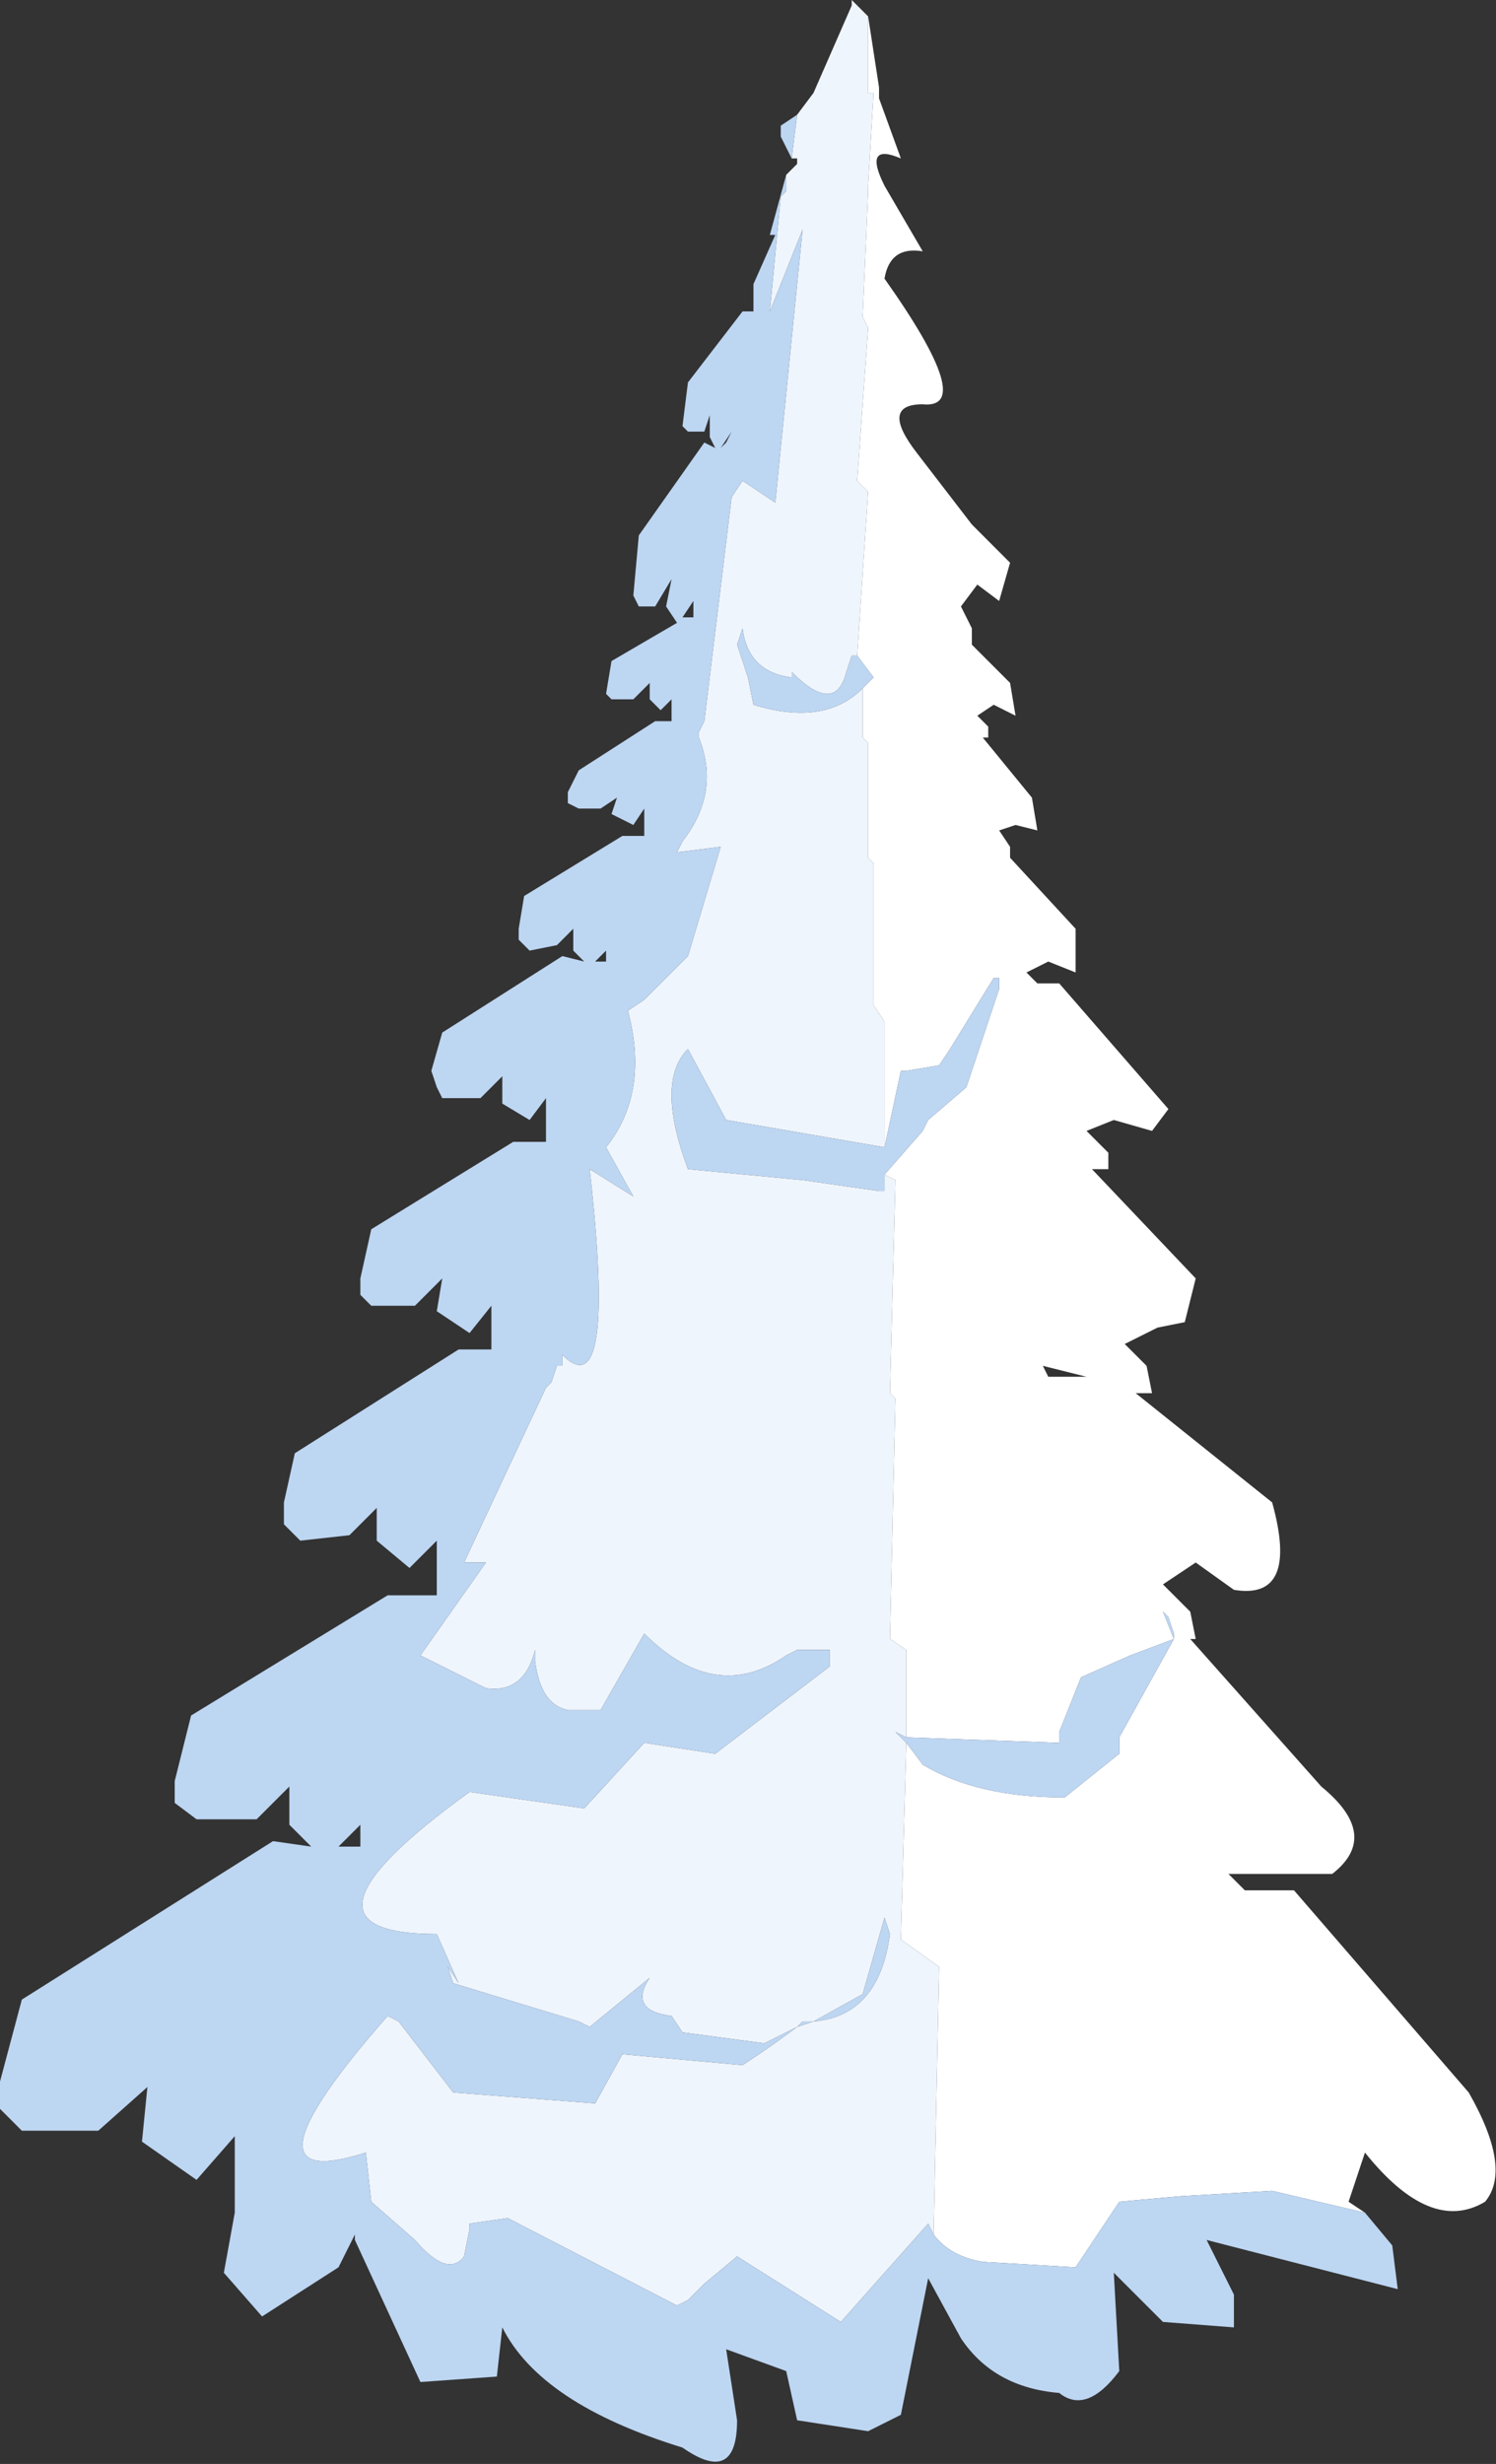 <?xml version="1.0" encoding="UTF-8" standalone="no"?>
<svg xmlns:xlink="http://www.w3.org/1999/xlink" height="22.55px" width="13.7px" xmlns="http://www.w3.org/2000/svg">
  <rect width="100%" height="100%" fill="#333333" stroke="none"/>
  <g transform="matrix(1.0, 0.0, 0.0, 1.0, 7.55, 20.75)">
    <path d="M0.3 -14.75 L0.4 -16.25 0.3 -16.35 0.4 -17.75 0.35 -17.85 0.4 -19.0 0.4 -19.05 0.45 -19.9 0.4 -19.9 0.4 -20.55 0.4 -20.6 0.5 -19.95 0.5 -19.85 0.7 -19.3 Q0.35 -19.45 0.55 -19.05 L0.9 -18.45 Q0.6 -18.5 0.55 -18.2 1.4 -17.0 0.9 -17.05 0.5 -17.05 0.85 -16.6 L1.35 -15.95 1.7 -15.6 1.6 -15.25 1.4 -15.4 1.25 -15.2 1.35 -15.0 1.35 -14.85 1.7 -14.5 1.75 -14.2 1.55 -14.3 1.4 -14.2 1.5 -14.1 1.5 -14.0 1.45 -14.0 1.9 -13.45 1.95 -13.15 1.75 -13.2 1.6 -13.15 1.7 -13.0 1.7 -12.9 2.3 -12.25 2.3 -11.85 2.05 -11.95 1.85 -11.85 1.95 -11.75 2.15 -11.75 3.15 -10.6 3.0 -10.4 2.65 -10.5 2.4 -10.4 2.6 -10.2 2.6 -10.05 2.45 -10.05 3.4 -9.05 3.3 -8.65 3.05 -8.6 2.75 -8.45 2.95 -8.25 3.0 -8.0 2.85 -8.0 4.1 -7.0 Q4.35 -6.1 3.75 -6.2 L3.4 -6.45 3.1 -6.25 3.35 -6.0 3.4 -5.75 3.35 -5.75 4.55 -4.4 Q5.1 -3.95 4.65 -3.6 L4.2 -3.6 3.7 -3.6 3.85 -3.45 4.3 -3.45 5.9 -1.6 Q6.3 -0.9 6.05 -0.6 5.55 -0.3 4.95 -1.05 L4.8 -0.6 4.95 -0.5 4.1 -0.7 3.25 -0.65 2.7 -0.6 2.3 0.0 1.45 -0.05 Q1.15 -0.1 1.0 -0.3 L1.05 -2.75 0.7 -3.0 0.75 -4.8 0.9 -4.6 Q1.4 -4.3 2.2 -4.3 L2.7 -4.7 2.7 -4.85 3.2 -5.75 3.2 -5.8 3.15 -5.95 3.1 -6.0 3.2 -5.75 2.8 -5.6 2.35 -5.4 2.15 -4.9 2.15 -4.8 0.75 -4.85 0.75 -5.65 0.6 -5.75 0.65 -7.95 0.6 -8.0 0.65 -9.95 0.55 -10.0 0.9 -10.4 0.95 -10.5 1.3 -10.8 1.6 -11.7 1.6 -11.8 1.55 -11.8 1.15 -11.15 1.05 -11.0 0.75 -10.95 0.7 -10.95 0.55 -10.25 0.55 -11.4 0.45 -11.55 0.45 -12.85 0.4 -12.9 0.4 -13.95 0.35 -14.0 0.35 -14.45 0.45 -14.55 0.3 -14.75 M1.55 -12.95 L1.5 -12.95 1.55 -12.95 M2.4 -8.15 L2.0 -8.25 2.05 -8.15 2.4 -8.15" fill="#ffffff" fill-rule="evenodd" stroke="none"/>
    <path d="M0.4 -20.6 L0.4 -20.55 0.4 -19.9 0.45 -19.9 0.4 -19.05 0.4 -19.0 0.35 -17.85 0.4 -17.75 0.3 -16.35 0.4 -16.25 0.3 -14.75 0.25 -14.75 0.2 -14.6 Q0.1 -14.2 -0.3 -14.6 L-0.3 -14.55 Q-0.7 -14.6 -0.75 -15.0 L-0.8 -14.85 -0.7 -14.55 -0.65 -14.3 Q0.0 -14.1 0.35 -14.45 L0.35 -14.0 0.4 -13.95 0.4 -12.9 0.45 -12.85 0.45 -11.55 0.55 -11.4 0.55 -10.25 -0.9 -10.5 -1.25 -11.15 Q-1.55 -10.85 -1.25 -10.05 L-0.2 -9.95 0.5 -9.85 0.55 -9.85 0.55 -10.0 0.65 -9.95 0.6 -8.0 0.65 -7.95 0.6 -5.75 0.75 -5.65 0.75 -4.85 Q0.65 -4.9 0.65 -4.9 L0.75 -4.8 0.7 -3.0 1.05 -2.75 1.0 -0.3 0.95 -0.4 0.15 0.5 -0.8 -0.1 -1.1 0.15 -1.25 0.3 -1.35 0.35 -2.9 -0.45 -3.25 -0.4 -3.25 -0.35 -3.3 -0.1 Q-3.45 0.1 -3.75 -0.25 L-4.15 -0.6 -4.2 -1.05 Q-5.45 -0.65 -4.0 -2.3 L-3.9 -2.25 -3.4 -1.6 -2.1 -1.5 -1.85 -1.95 -0.75 -1.85 -0.6 -1.95 Q-0.45 -2.05 -0.25 -2.2 L-0.1 -2.25 Q0.5 -2.3 0.6 -3.05 L0.55 -3.2 0.35 -2.5 -0.1 -2.25 -0.2 -2.25 -0.25 -2.2 -0.55 -2.05 -1.3 -2.15 -1.4 -2.3 Q-1.8 -2.35 -1.6 -2.65 L-2.15 -2.2 -2.25 -2.25 -3.4 -2.6 -3.45 -2.75 -3.35 -2.6 -3.55 -3.05 Q-5.05 -3.05 -3.25 -4.35 L-2.2 -4.2 -1.65 -4.8 -1.0 -4.7 0.05 -5.5 0.05 -5.65 -0.25 -5.65 -0.35 -5.6 Q-1.0 -5.15 -1.65 -5.8 L-2.05 -5.1 -2.35 -5.1 Q-2.6 -5.15 -2.65 -5.55 L-2.65 -5.65 Q-2.75 -5.25 -3.1 -5.3 L-3.7 -5.6 -3.1 -6.45 -3.3 -6.45 -2.55 -8.05 -2.5 -8.1 -2.45 -8.25 -2.4 -8.25 -2.4 -8.35 Q-1.9 -7.85 -2.15 -10.05 L-1.75 -9.8 -2.0 -10.25 Q-1.6 -10.75 -1.8 -11.5 L-1.65 -11.6 -1.25 -12.0 -0.95 -13.0 -1.35 -12.95 -1.3 -13.05 Q-0.95 -13.5 -1.15 -14.0 L-1.15 -14.05 -1.1 -14.15 -0.85 -16.2 -0.75 -16.35 -0.45 -16.15 -0.2 -18.65 -0.5 -17.9 -0.4 -18.95 -0.35 -19.0 -0.35 -19.05 -0.35 -19.15 -0.25 -19.25 -0.25 -19.3 -0.3 -19.3 -0.25 -19.7 -0.1 -19.9 0.25 -20.7 0.25 -20.75 0.4 -20.6" fill="#eff5fc" fill-rule="evenodd" stroke="none"/>
    <path d="M0.3 -14.75 L0.45 -14.55 0.35 -14.45 Q0.0 -14.1 -0.65 -14.3 L-0.7 -14.55 -0.8 -14.85 -0.75 -15.0 Q-0.7 -14.6 -0.3 -14.55 L-0.3 -14.6 Q0.1 -14.2 0.2 -14.6 L0.25 -14.75 0.3 -14.75 M0.55 -10.25 L0.7 -10.95 0.75 -10.95 1.05 -11.0 1.15 -11.15 1.55 -11.8 1.6 -11.8 1.6 -11.7 1.3 -10.8 0.95 -10.5 0.9 -10.4 0.55 -10.0 0.55 -9.85 0.5 -9.85 -0.2 -9.95 -1.25 -10.05 Q-1.55 -10.85 -1.25 -11.15 L-0.9 -10.5 0.55 -10.25 M0.75 -4.85 L2.15 -4.8 2.15 -4.9 2.35 -5.4 2.8 -5.6 3.2 -5.75 3.1 -6.0 3.15 -5.95 3.2 -5.8 3.2 -5.75 2.7 -4.85 2.7 -4.7 2.2 -4.3 Q1.4 -4.3 0.9 -4.6 L0.75 -4.8 0.65 -4.9 Q0.65 -4.9 0.75 -4.85 M1.0 -0.3 Q1.15 -0.1 1.45 -0.05 L2.3 0.0 2.7 -0.6 3.25 -0.65 4.1 -0.7 4.95 -0.5 5.2 -0.2 5.25 0.2 3.5 -0.25 3.75 0.25 3.75 0.55 3.1 0.5 2.65 0.05 2.7 0.95 Q2.4 1.35 2.15 1.15 1.55 1.1 1.25 0.65 L0.95 0.1 0.7 1.35 0.4 1.5 -0.25 1.4 -0.35 0.95 -0.9 0.75 -0.8 1.4 Q-0.8 2.0 -1.3 1.65 -2.6 1.25 -2.95 0.55 L-3.0 1.0 -3.7 1.05 -4.3 -0.25 -4.3 -0.3 -4.45 0.0 -5.15 0.45 -5.5 0.05 -5.4 -0.5 -5.4 -1.2 -5.75 -0.8 -6.25 -1.15 -6.2 -1.65 -6.65 -1.25 -7.35 -1.25 -7.55 -1.45 -7.55 -1.7 -7.35 -2.45 -5.05 -3.9 -4.7 -3.85 -4.9 -4.05 -4.9 -4.4 -5.2 -4.1 -5.75 -4.1 -5.95 -4.25 -5.95 -4.45 -5.8 -5.05 -4.0 -6.15 -3.55 -6.15 -3.55 -6.2 -3.55 -6.35 -3.55 -6.65 -3.8 -6.4 -4.1 -6.65 -4.1 -6.95 -4.35 -6.7 -4.8 -6.65 -4.95 -6.8 -4.95 -7.0 -4.85 -7.45 -3.35 -8.4 -3.05 -8.4 -3.05 -8.8 -3.25 -8.55 -3.55 -8.75 -3.5 -9.05 -3.75 -8.8 -4.15 -8.8 -4.25 -8.9 -4.25 -9.05 -4.15 -9.5 -2.85 -10.3 -2.55 -10.3 -2.55 -10.35 -2.55 -10.7 -2.7 -10.5 -2.95 -10.65 -2.95 -10.9 -3.15 -10.7 -3.5 -10.7 -3.55 -10.8 -3.6 -10.95 -3.5 -11.3 -2.4 -12.0 -2.2 -11.95 -2.3 -12.05 -2.3 -12.25 -2.45 -12.1 -2.7 -12.05 -2.8 -12.15 -2.8 -12.25 -2.75 -12.55 -1.85 -13.1 -1.65 -13.1 -1.65 -13.35 -1.75 -13.2 -1.95 -13.3 -1.9 -13.45 -2.05 -13.35 -2.25 -13.35 -2.35 -13.4 -2.35 -13.5 -2.25 -13.7 -1.55 -14.15 -1.4 -14.15 -1.4 -14.35 -1.5 -14.25 -1.6 -14.35 -1.6 -14.5 -1.75 -14.35 -1.95 -14.35 -2.0 -14.4 -1.95 -14.7 -1.35 -15.05 -1.45 -15.2 -1.4 -15.45 -1.55 -15.2 -1.7 -15.2 -1.75 -15.3 -1.7 -15.85 -1.1 -16.7 -1.0 -16.65 -1.05 -16.75 -1.05 -16.95 -1.1 -16.8 -1.25 -16.8 -1.3 -16.85 -1.25 -17.25 -0.75 -17.9 -0.65 -17.9 -0.65 -17.95 -0.65 -18.15 -0.45 -18.6 -0.5 -18.6 -0.35 -19.15 -0.35 -19.05 -0.35 -19.0 -0.4 -18.95 -0.5 -17.9 -0.2 -18.65 -0.45 -16.15 -0.75 -16.35 -0.85 -16.2 -1.1 -14.15 -1.15 -14.05 -1.15 -14.0 Q-0.95 -13.5 -1.3 -13.05 L-1.35 -12.95 -0.95 -13.0 -1.25 -12.0 -1.65 -11.6 -1.8 -11.5 Q-1.6 -10.75 -2.0 -10.25 L-1.75 -9.8 -2.15 -10.05 Q-1.9 -7.85 -2.4 -8.35 L-2.4 -8.25 -2.45 -8.25 -2.5 -8.1 -2.55 -8.05 -3.3 -6.45 -3.1 -6.45 -3.7 -5.6 -3.1 -5.3 Q-2.75 -5.25 -2.65 -5.65 L-2.65 -5.55 Q-2.6 -5.15 -2.35 -5.1 L-2.05 -5.1 -1.65 -5.8 Q-1.0 -5.15 -0.35 -5.6 L-0.25 -5.65 0.05 -5.65 0.05 -5.5 -1.0 -4.7 -1.65 -4.8 -2.2 -4.2 -3.25 -4.35 Q-5.05 -3.05 -3.55 -3.05 L-3.35 -2.6 -3.45 -2.75 -3.4 -2.6 -2.25 -2.25 -2.15 -2.2 -1.6 -2.65 Q-1.8 -2.35 -1.4 -2.3 L-1.3 -2.15 -0.55 -2.05 -0.25 -2.2 -0.2 -2.25 -0.1 -2.25 0.35 -2.5 0.55 -3.2 0.6 -3.05 Q0.5 -2.3 -0.1 -2.25 L-0.25 -2.2 Q-0.45 -2.05 -0.6 -1.95 L-0.75 -1.85 -1.85 -1.95 -2.1 -1.5 -3.4 -1.6 -3.9 -2.25 -4.0 -2.3 Q-5.45 -0.65 -4.2 -1.05 L-4.15 -0.6 -3.75 -0.25 Q-3.45 0.1 -3.3 -0.1 L-3.25 -0.35 -3.25 -0.4 -2.9 -0.45 -1.35 0.35 -1.25 0.3 -1.1 0.15 -0.8 -0.1 0.15 0.5 0.95 -0.4 1.0 -0.3 M-0.25 -19.7 L-0.3 -19.3 -0.4 -19.5 -0.4 -19.6 -0.25 -19.7 M-0.9 -16.7 L-0.85 -16.8 -0.95 -16.65 -0.9 -16.7 M-1.2 -15.1 L-1.2 -15.25 -1.3 -15.1 -1.2 -15.1 M-2.1 -11.95 L-2.0 -11.95 -2.0 -12.05 -2.1 -11.95 M-4.25 -4.05 L-4.45 -3.85 -4.25 -3.85 -4.25 -4.05" fill="#bdd6f2" fill-rule="evenodd" stroke="none"/>
  </g>
</svg>
